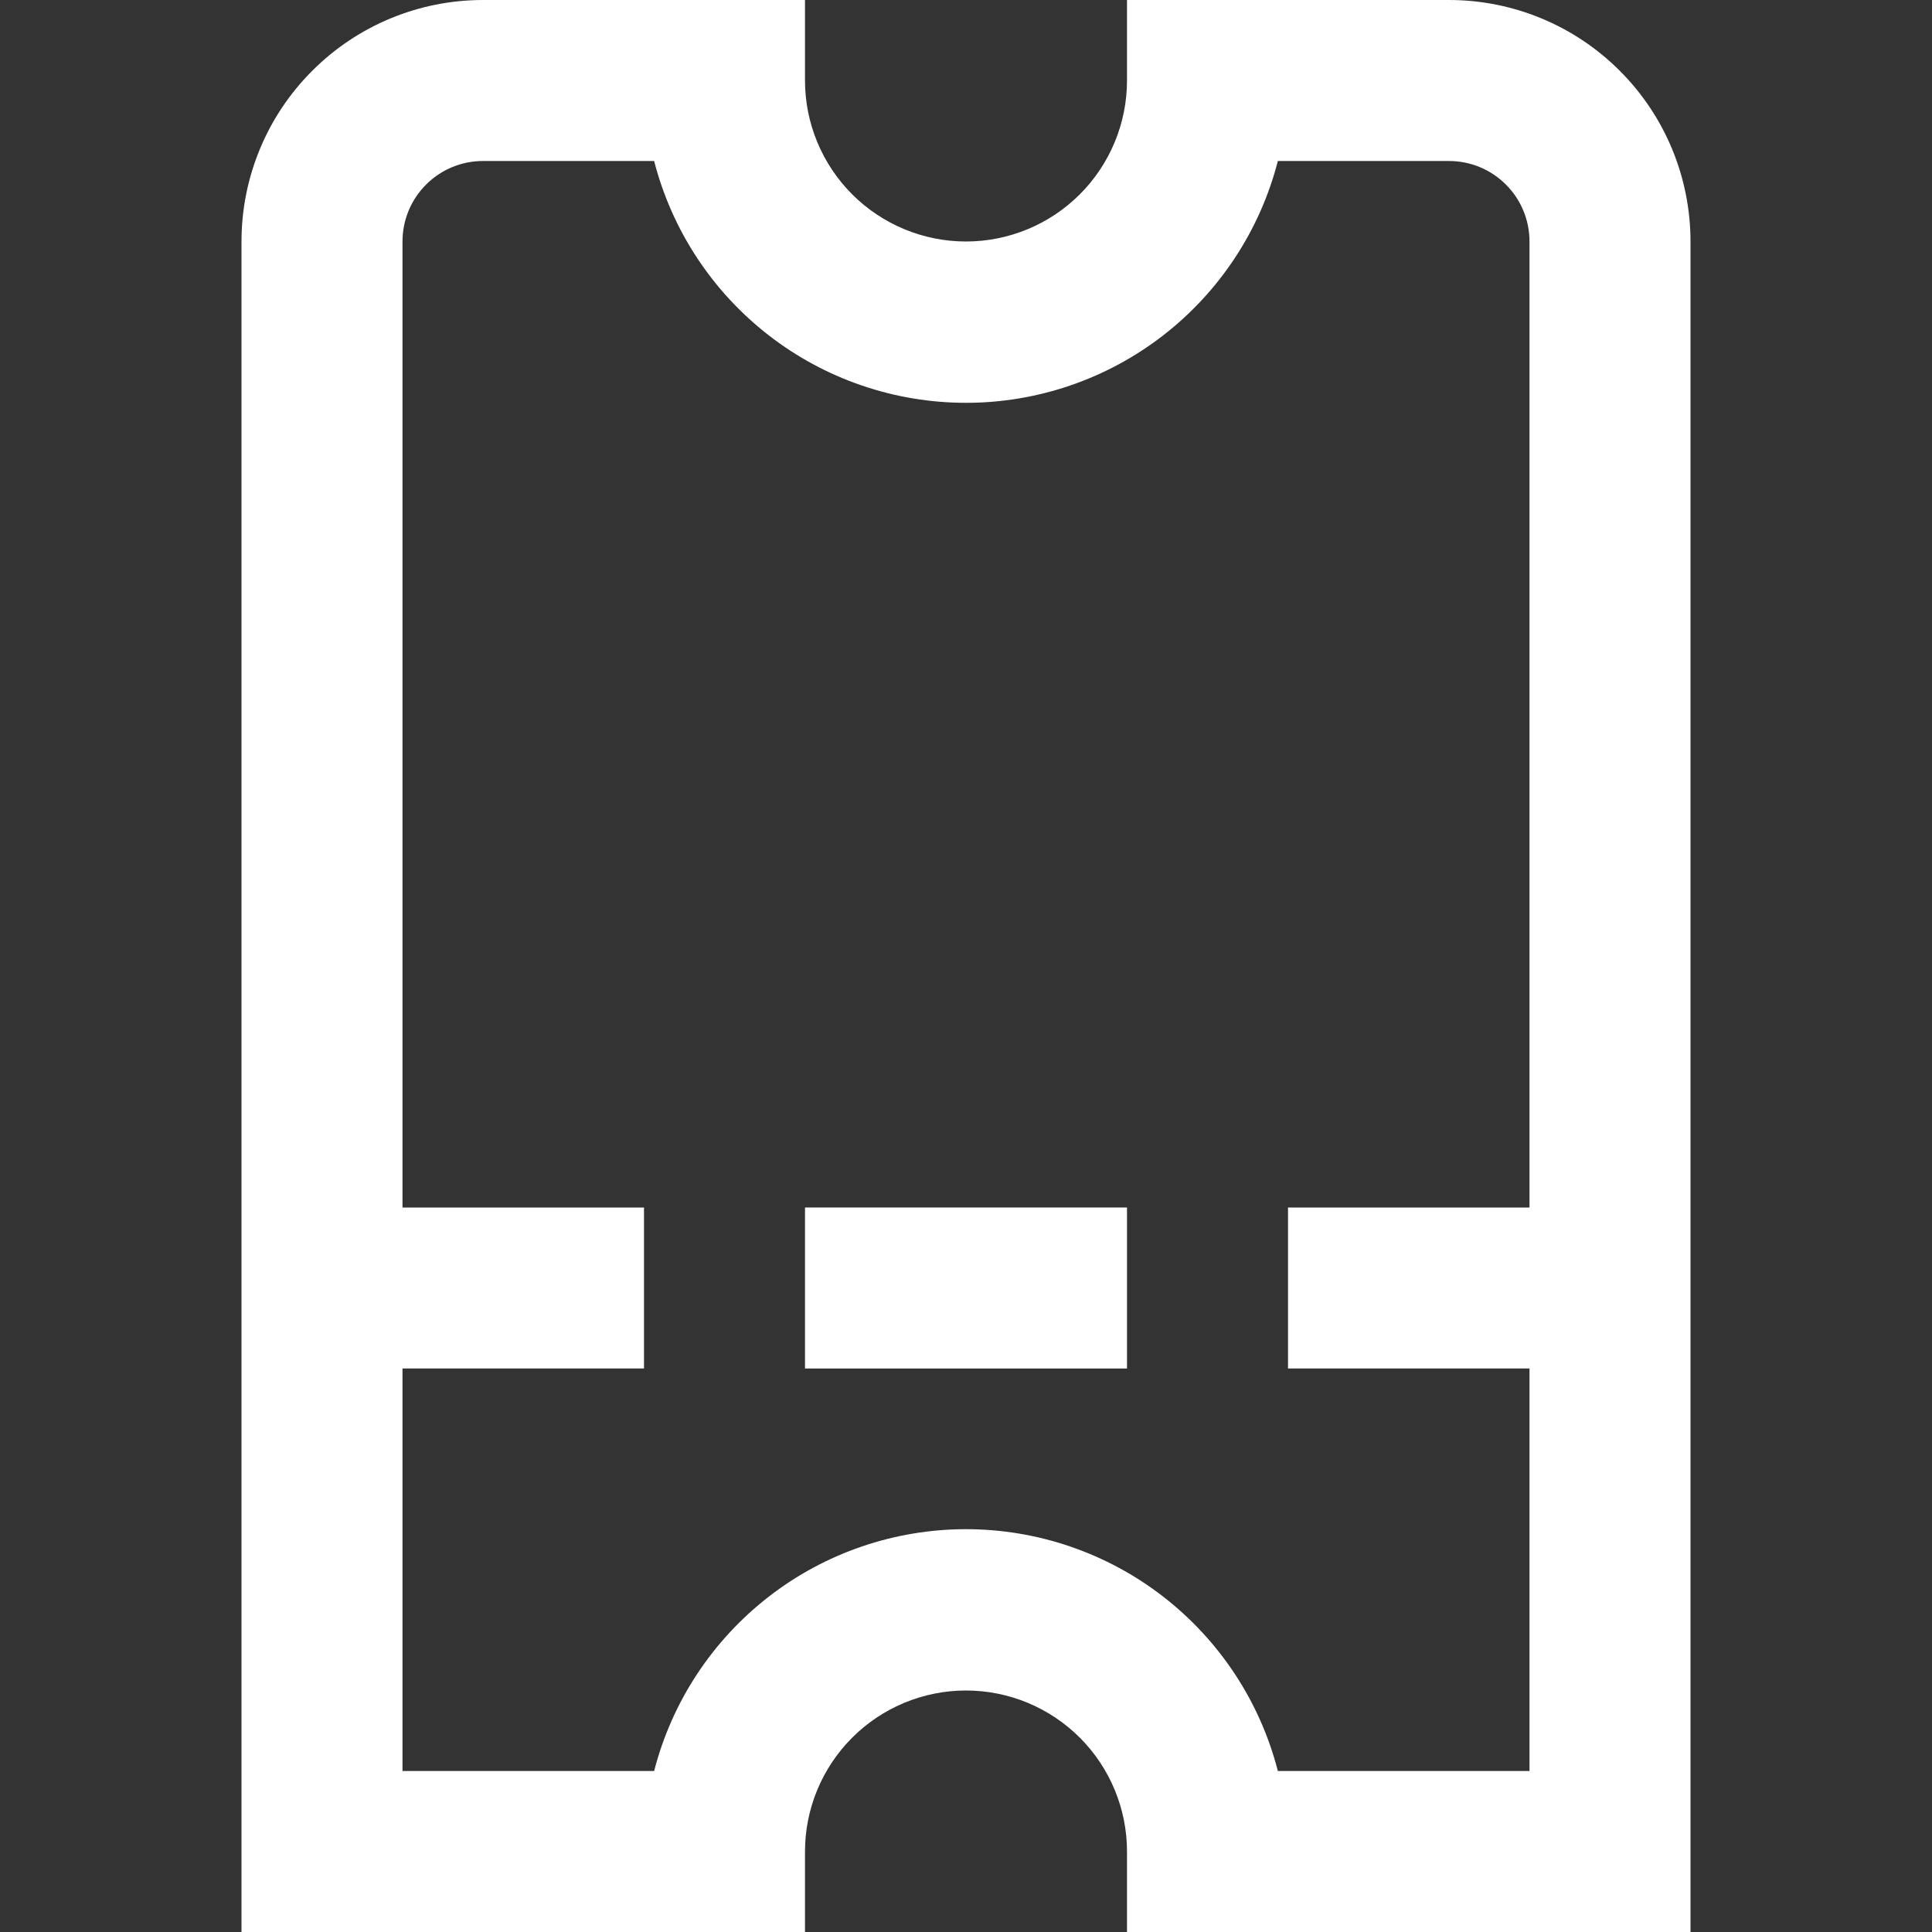 <svg width="24" height="24" viewBox="0 0 24 24" fill="none" xmlns="http://www.w3.org/2000/svg">
<rect x="0" y="0" width="24" height="24" fill="#333333" stroke="none"/>
<g clip-path="url(#clip0_567_2396)">
<path d="M18 0H14V1C14 1.53 13.789 2.039 13.414 2.414C13.039 2.789 12.53 3 12 3C11.47 3 10.961 2.789 10.586 2.414C10.211 2.039 10 1.53 10 1V0H6C5.204 0 4.441 0.316 3.879 0.879C3.316 1.441 3 2.204 3 3V24H10V23C10 22.47 10.211 21.961 10.586 21.586C10.961 21.211 11.47 21 12 21C12.53 21 13.039 21.211 13.414 21.586C13.789 21.961 14 22.47 14 23V24H21V3C21 2.204 20.684 1.441 20.121 0.879C19.559 0.316 18.796 0 18 0V0ZM15.874 22C15.653 21.14 15.152 20.379 14.451 19.835C13.75 19.291 12.887 18.996 12 18.996C11.113 18.996 10.25 19.291 9.549 19.835C8.848 20.379 8.347 21.14 8.126 22H5V17H8V15H5V3C5 2.735 5.105 2.48 5.293 2.293C5.48 2.105 5.735 2 6 2H8.126C8.347 2.86 8.848 3.621 9.549 4.165C10.25 4.709 11.113 5.004 12 5.004C12.887 5.004 13.75 4.709 14.451 4.165C15.152 3.621 15.653 2.86 15.874 2H18C18.265 2 18.52 2.105 18.707 2.293C18.895 2.48 19 2.735 19 3V15H16V17H19V22H15.874Z" fill="white"/>
<path d="M14 15H10V17H14V15Z" fill="white"/>
</g>
<defs>
<clipPath id="clip0_567_2396">
<rect width="24" height="24" fill="white"/>
</clipPath>
</defs>
</svg>
